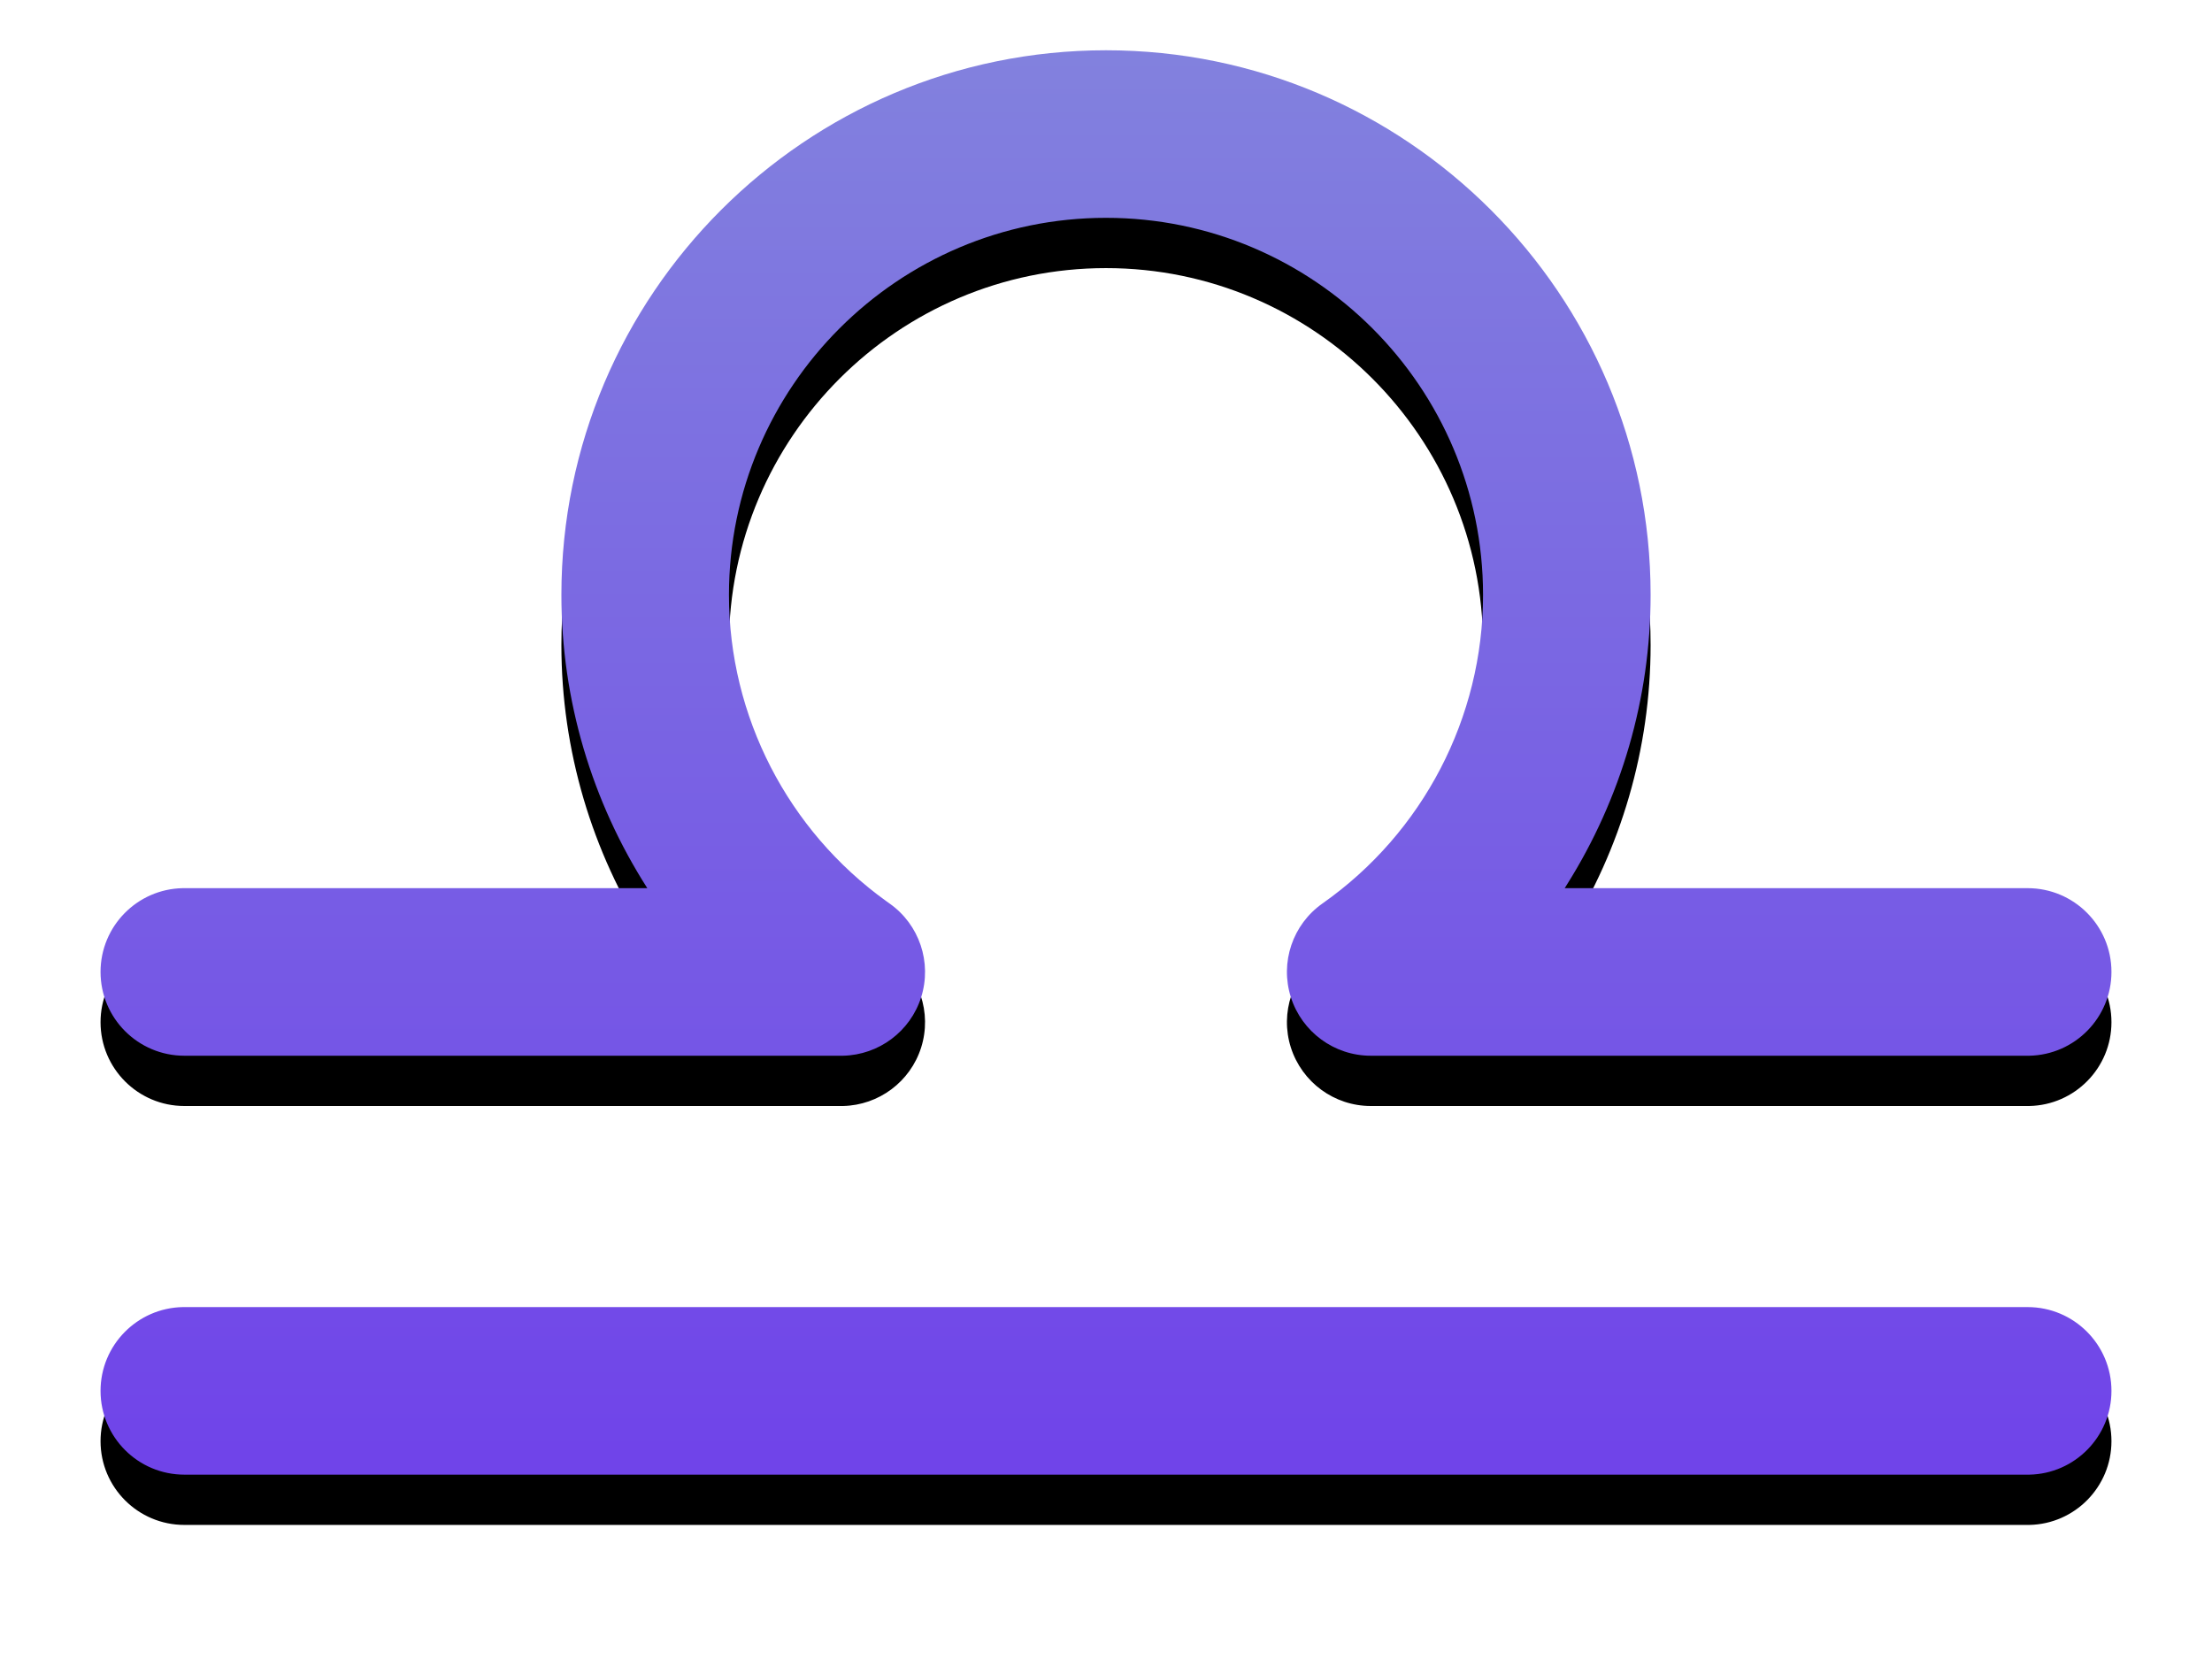 <?xml version="1.0" encoding="UTF-8"?>
<svg width="44px" height="33px" viewBox="0 0 44 33" version="1.1" xmlns="http://www.w3.org/2000/svg" xmlns:xlink="http://www.w3.org/1999/xlink">
    <title>Shape</title>
    <defs>
        <linearGradient x1="50%" y1="98.819%" x2="50%" y2="0%" id="linearGradient-1">
            <stop stop-color="#7044E9" offset="0%"></stop>
            <stop stop-color="#8281DE" offset="100%"></stop>
        </linearGradient>
        <path d="M38.333,31 C39.253,31 40,31.747 40,32.667 C40,33.576 39.271,34.316 38.366,34.333 L38.333,34.333 L1.667,34.333 C0.747,34.333 0,33.587 0,32.667 C0,31.758 0.729,31.018 1.634,31 L1.667,31 L38.333,31 Z M20,6 C25.973,6 30.833,10.86 30.833,16.833 C30.833,18.895 30.243,20.886 29.173,22.589 L29.124,22.667 L38.333,22.667 C39.253,22.667 40,23.413 40,24.333 C40,25.242 39.271,25.982 38.366,26 L38.333,26 L25.267,26 C24.54,26 23.898,25.528 23.677,24.836 C23.457,24.143 23.713,23.387 24.308,22.97 C26.307,21.564 27.5,19.27 27.5,16.833 C27.5,12.698 24.135,9.333 20,9.333 C15.865,9.333 12.5,12.698 12.5,16.833 C12.5,19.246 13.67,21.518 15.633,22.928 L15.693,22.971 C16.287,23.388 16.542,24.144 16.323,24.837 C16.107,25.518 15.481,25.984 14.77,26 L14.733,26 L1.667,26 C0.747,26 3.55271368e-15,25.253 3.55271368e-15,24.333 C3.55271368e-15,23.424 0.729,22.684 1.634,22.667 L1.667,22.667 L10.876,22.667 C9.775,20.947 9.167,18.927 9.167,16.833 C9.167,10.86 14.027,6 20,6 Z" id="path-2"></path>
        <filter x="-8.8%" y="-8.8%" width="117.5%" height="124.7%" filterUnits="objectBoundingBox" id="filter-3">
            <feOffset dx="0" dy="1" in="SourceAlpha" result="shadowOffsetOuter1"></feOffset>
            <feGaussianBlur stdDeviation="1" in="shadowOffsetOuter1" result="shadowBlurOuter1"></feGaussianBlur>
            <feColorMatrix values="0 0 0 0 0   0 0 0 0 0   0 0 0 0 0  0 0 0 0.2 0" type="matrix" in="shadowBlurOuter1"></feColorMatrix>
        </filter>
    </defs>
    <g id="Page-1" stroke="none" stroke-width="1" fill="none" fill-rule="evenodd">
        <g id="9P-024---horoscope" transform="translate(-209, -419)">
            <g id="item" transform="translate(195, 398)">
                <g id="Shape" transform="translate(16, 16)">
                    <use fill="black" fill-opacity="1" filter="url(#filter-3)" xlink:href="#path-2"></use>
                    <use fill="url(#linearGradient-1)" fill-rule="evenodd" xlink:href="#path-2"></use>
                </g>
            </g>
        </g>
    </g>
</svg>